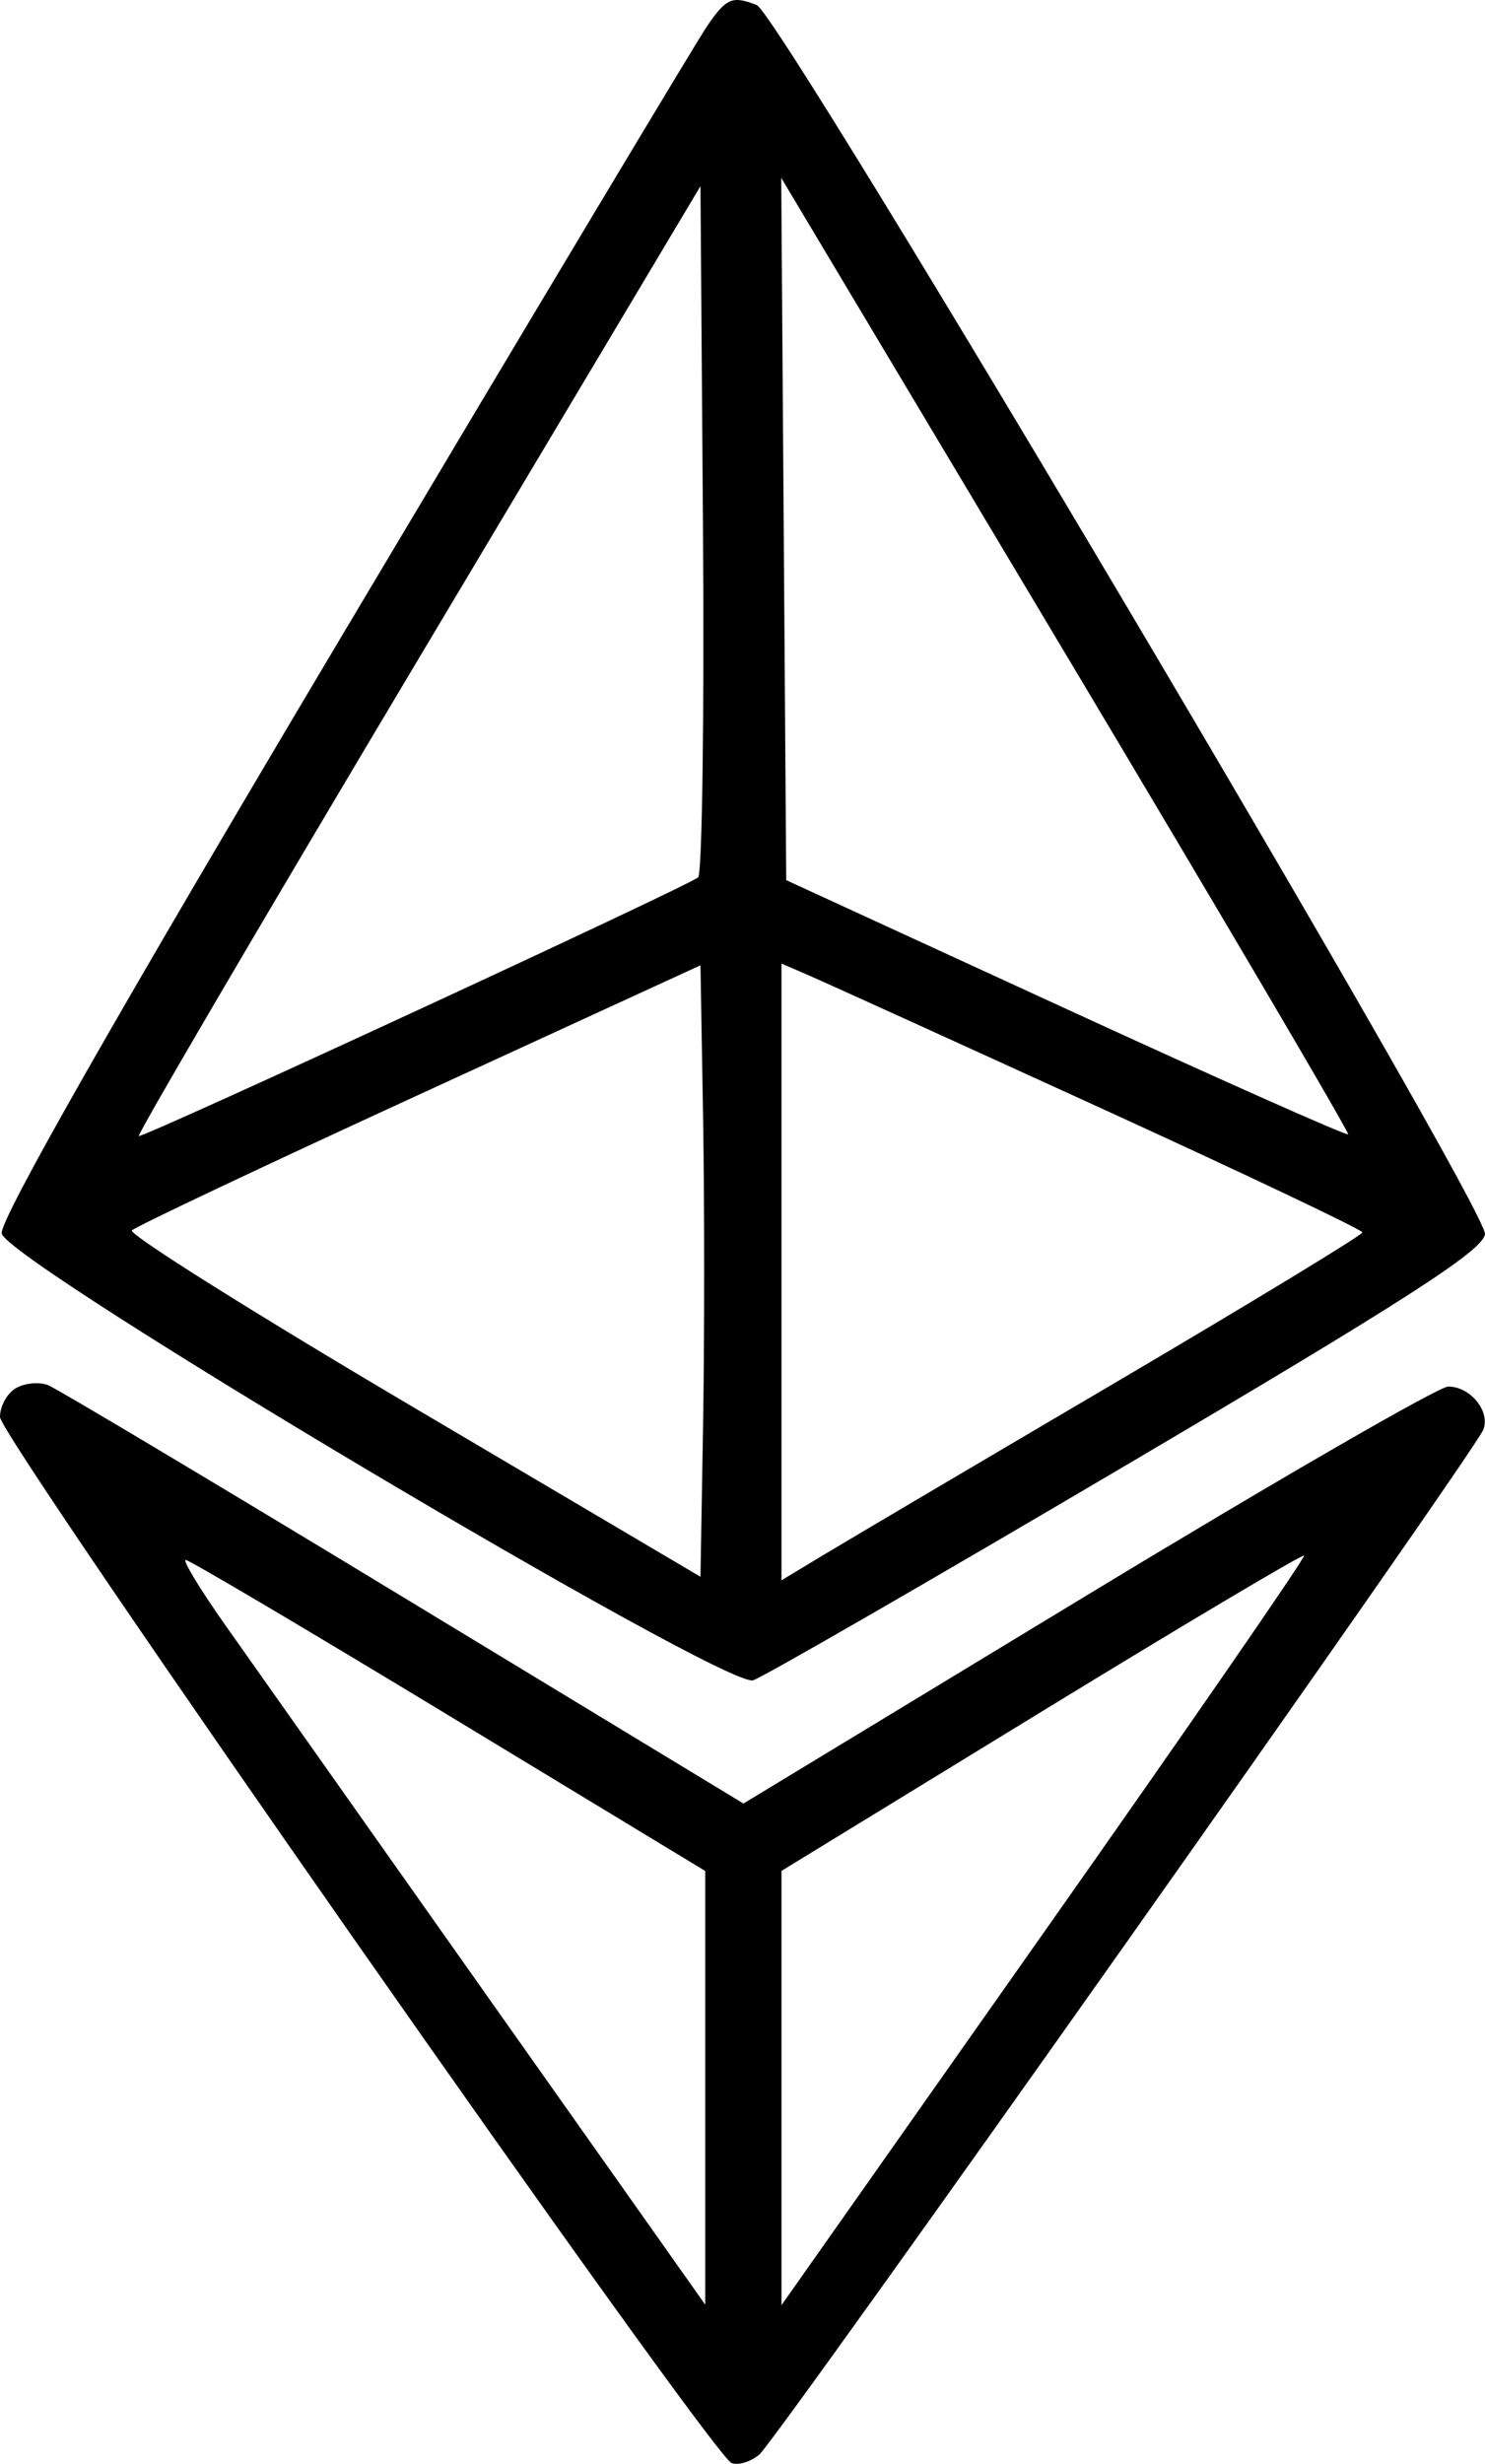 <svg width="76" height="126" viewBox="0 0 76 126" fill="none" xmlns="http://www.w3.org/2000/svg">
<path fill-rule="evenodd" clip-rule="evenodd" d="M36.201 1.315C35.688 2.061 27.317 16.024 17.599 32.344C5.944 51.917 -0.017 62.379 0.087 63.077C0.298 64.501 37.127 86.385 38.546 85.93C39.055 85.767 47.655 80.811 57.657 74.915C71.92 66.509 75.877 63.964 75.999 63.117C76.183 61.849 39.939 0.726 38.724 0.255C37.477 -0.228 37.178 -0.103 36.201 1.315ZM35.729 44.867C35.345 45.255 7.561 58.098 7.105 58.098C6.967 58.098 13.378 47.168 21.351 33.809L35.849 9.52L35.977 27.003C36.047 36.62 35.936 44.658 35.729 44.867ZM68.995 58.008C68.925 58.094 62.426 55.205 54.553 51.588L40.238 45.011L40.11 27.054L39.982 9.096L54.553 33.474C62.567 46.882 69.066 57.922 68.995 58.008ZM35.983 72.815L35.849 80.635L21.135 71.953C13.042 67.178 6.569 63.115 6.75 62.923C6.931 62.731 13.552 59.603 21.464 55.971L35.849 49.366L35.983 57.181C36.056 61.479 36.056 68.514 35.983 72.815ZM56.232 56.62C63.651 60.007 69.722 62.889 69.724 63.025C69.725 63.16 63.97 66.656 56.934 70.793C49.897 74.93 43.208 78.878 42.067 79.567L39.995 80.817V65.047V49.277L41.369 49.869C42.125 50.195 48.814 53.233 56.232 56.62ZM0.825 70.983C0.371 71.24 0 71.906 0 72.464C0 73.545 36.398 125.55 37.44 125.958C37.779 126.091 38.416 125.898 38.857 125.529C39.765 124.767 75.488 74.239 75.917 73.108C76.276 72.164 75.247 70.908 74.117 70.908C73.635 70.908 65.323 75.706 55.645 81.57L38.049 92.232L20.659 81.693C11.095 75.897 2.905 71.011 2.46 70.835C2.014 70.66 1.279 70.727 0.825 70.983ZM53.447 98.79L39.995 117.887V106.782V95.677L53.285 87.546C60.596 83.074 66.649 79.478 66.738 79.555C66.827 79.631 60.847 88.287 53.447 98.79ZM22.963 87.728L36.093 95.681V106.771V117.861L24.981 102.145C18.87 93.5 12.815 84.931 11.526 83.102C10.236 81.273 9.328 79.776 9.507 79.776C9.687 79.776 15.742 83.355 22.963 87.728Z" fill="black"/>
</svg>
